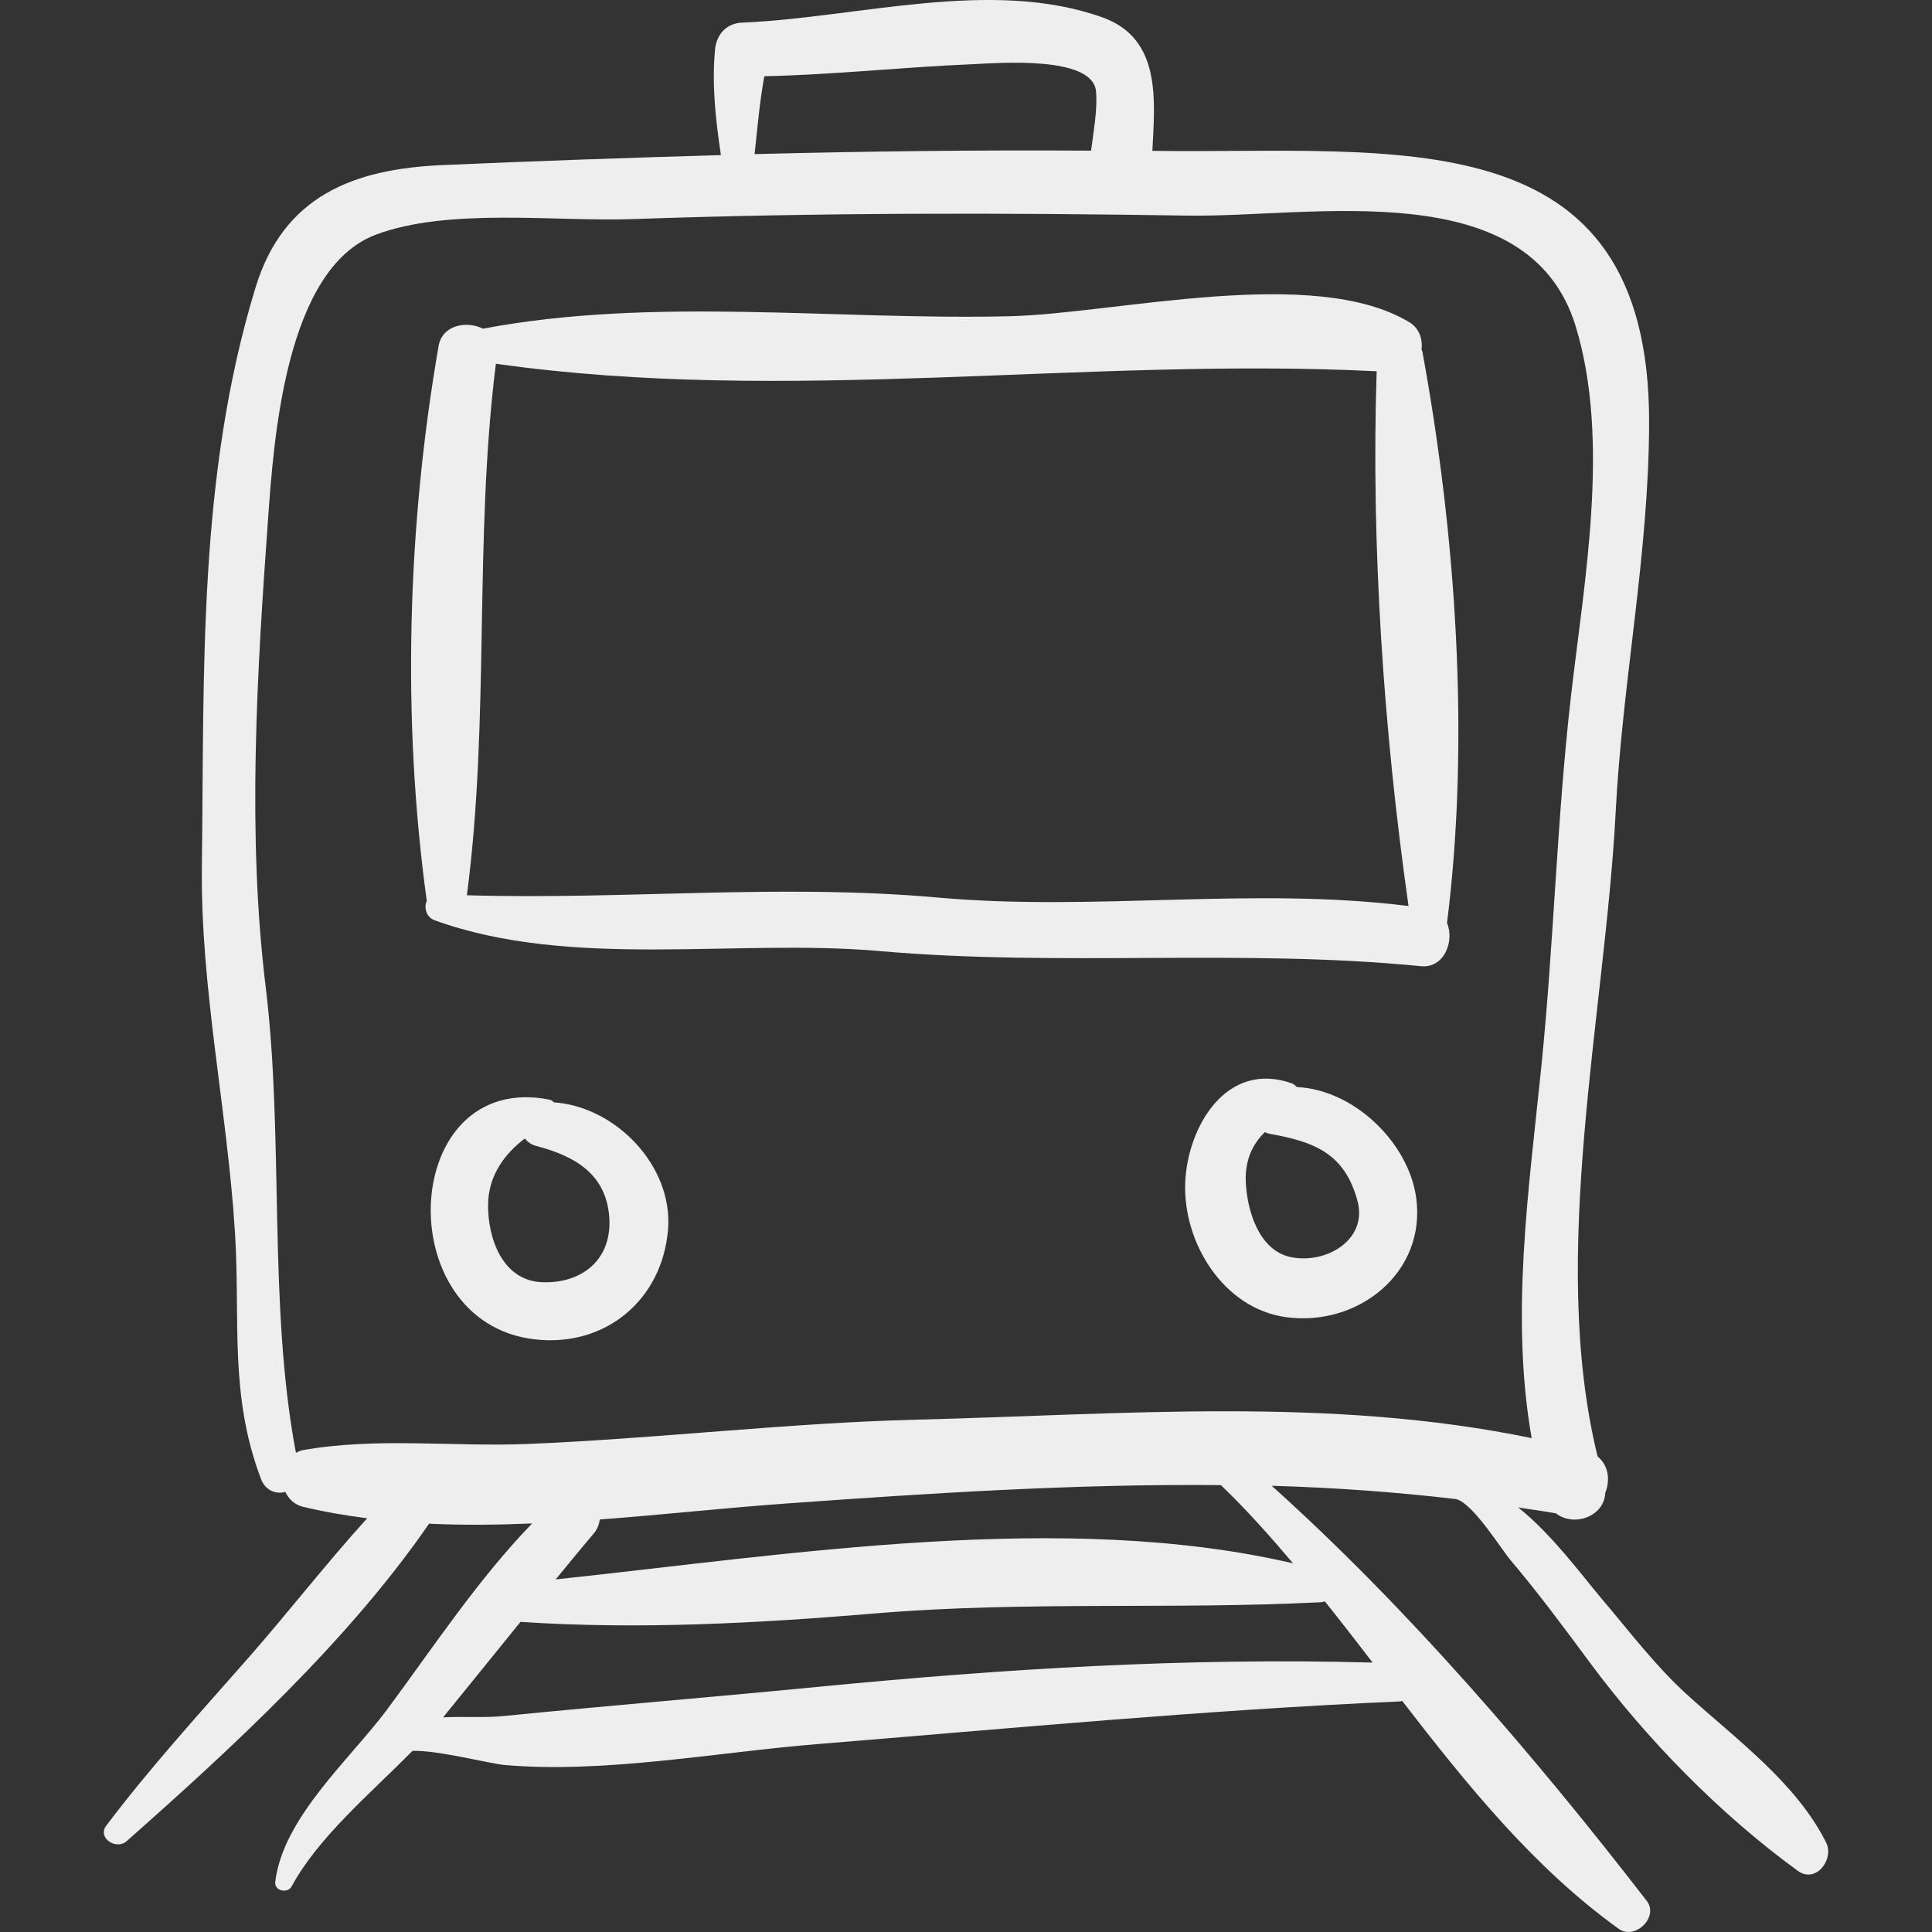 <?xml version="1.0" encoding="iso-8859-1"?>
<!-- Generator: Adobe Illustrator 16.0.0, SVG Export Plug-In . SVG Version: 6.00 Build 0)  -->
<!DOCTYPE svg PUBLIC "-//W3C//DTD SVG 1.1//EN" "http://www.w3.org/Graphics/SVG/1.1/DTD/svg11.dtd">
<svg fill="#eee" version="1.1" id="Capa_1" xmlns="http://www.w3.org/2000/svg" xmlns:xlink="http://www.w3.org/1999/xlink" x="0px" y="0px"
	 width="186.833px" height="186.834px" viewBox="0 0 186.833 186.834" style="enable-background:new 0 0 186.833 186.834;"
	 xml:space="preserve">
<rect x="0" y="0" width="186.833" height="186.834" fill="#333333" stroke="none"/>
<g>
	<path d="M176.591,178.176c-2.9-5.792-8.729-10.007-13.446-14.297c-3.058-2.779-5.519-6.05-8.184-9.187
		c-1.883-2.215-4.85-6.299-8.144-8.912c1.217,0.188,2.438,0.353,3.651,0.568c1.711,1.346,4.671,0.325,4.769-1.983
		c0.483-1.215,0.335-2.634-0.742-3.518c-4.758-19.371,0.742-42.855,1.748-62.342c0.649-12.577,3.196-24.875,3.234-37.54
		c0.091-29.881-24.693-26.06-47.842-26.375c-0.066-0.001-0.131,0-0.197-0.001c0.254-4.932,0.871-10.855-4.8-12.897
		c-10.748-3.87-23.807,0.046-34.873,0.495c-1.53,0.062-2.483,1.152-2.62,2.62c-0.32,3.439,0.068,6.806,0.57,10.193
		c-8.975,0.255-17.952,0.572-26.946,0.965c-8.584,0.375-15.352,2.978-18.059,11.842c-5.581,18.274-4.951,37.018-5.188,55.933
		c-0.148,11.833,2.465,23.645,3.2,35.439c0.531,8.519-0.574,15.711,2.524,23.859c0.43,1.131,1.474,1.477,2.342,1.237
		c0.33,0.672,0.873,1.229,1.674,1.425c2.04,0.498,4.131,0.852,6.246,1.125c-3.966,4.367-7.634,9.104-11.497,13.504
		c-4.679,5.326-9.458,10.55-13.733,16.214c-0.898,1.188,0.958,2.396,1.959,1.512c10.135-8.957,21.483-19.405,29.255-30.708
		c3.287,0.158,6.623,0.118,9.965-0.021c-5.289,5.476-9.471,11.858-14.017,17.982c-3.546,4.777-10.099,10.46-10.823,16.697
		c-0.1,0.856,1.198,1.131,1.579,0.428c2.599-4.799,7.567-8.928,11.69-13.115c2.363-0.093,7.502,1.243,8.923,1.367
		c9.625,0.84,20.571-1.239,30.204-2.021c18.793-1.526,37.536-3.303,56.381-4.13c0.078-0.003,0.132-0.037,0.204-0.048
		c6.312,8.179,12.787,16.184,20.947,22.046c1.562,1.122,3.91-1.144,2.704-2.705c-10.733-13.894-23.083-28.303-36.271-40.146
		c5.962,0.173,11.905,0.595,17.817,1.286c1.644,0.388,4.354,4.812,5.263,5.885c2.674,3.159,5.158,6.505,7.619,9.832
		c5.562,7.521,12.61,14.719,20.173,20.232C175.611,182.194,177.404,179.8,176.591,178.176z M73.914,7.371
		c6.732-0.144,13.418-0.884,20.148-1.163c2.276-0.094,11.668-0.904,11.933,2.662c0.138,1.844-0.251,3.831-0.482,5.698
		C94.65,14.5,83.81,14.624,72.973,14.904C73.246,12.381,73.456,9.863,73.914,7.371z M128.114,154.854
		c1.562,1.948,3.095,3.935,4.627,5.925c-18.114-0.492-35.638,0.598-53.725,2.356c-10.064,0.979-20.142,1.8-30.204,2.804
		c-2.093,0.209-4.052,0.023-5.963,0.138c2.506-3.075,4.987-6.163,7.485-9.236c11.446,0.768,22.993,0.13,34.412-0.824
		c14.413-1.204,28.625-0.341,42.999-1.075C127.881,154.935,127.995,154.89,128.114,154.854z M125.044,151.18
		c-22.146-5.143-48.445-0.883-71.308,1.557c1.221-1.476,2.422-2.966,3.669-4.424c0.379-0.444,0.533-0.912,0.596-1.373
		c6.151-0.462,12.236-1.129,17.997-1.542c13.931-1.001,28.041-1.918,42.094-1.78c0.021,0.022,0.024,0.047,0.048,0.068
		C120.565,146.02,122.829,148.566,125.044,151.18z M88.681,137.287c-12.566,0.313-25.115,1.84-37.682,2.351
		c-7.214,0.293-14.602-0.673-21.734,0.602c-0.249,0.045-0.447,0.151-0.649,0.251c-2.718-14.427-1.129-30.369-2.924-45.055
		c-1.806-14.781-0.84-30.428,0.23-45.242c0.547-7.572,1.656-24.208,10.432-27.502c7.02-2.635,17.388-1.242,24.8-1.503
		c17.906-0.631,35.781-0.624,53.696-0.338c12.05,0.192,33.003-4.14,37.528,10.711c3.366,11.041,0.814,24.635-0.467,35.833
		c-1.36,11.901-1.647,23.859-2.86,35.781c-1.206,11.852-3.008,24.104-0.932,35.899C128.614,135.026,108.503,136.791,88.681,137.287z
		"/>
	<path d="M137.553,34.014c-0.017-0.087-0.063-0.14-0.086-0.219c0.127-0.988-0.215-2.055-1.166-2.63
		c-9.265-5.592-28.355-0.837-38.621-0.585c-16.835,0.413-34.359-1.931-50.979,1.204c-1.561-0.788-3.93-0.369-4.283,1.659
		c-3.029,17.401-3.565,36.134-1.151,53.643c0.001,0.009,0.007,0.014,0.008,0.023c-0.308,0.64-0.057,1.591,0.755,1.885
		c13.211,4.781,29.1,1.753,43.046,2.979c17.491,1.537,34.915-0.254,52.334,1.462c2.267,0.223,3.259-2.443,2.523-4.183
		C142.183,71.432,140.775,51.557,137.553,34.014z M90.732,86.8c-15.392-1.375-30.329,0.231-45.588-0.225
		c0.001-0.006,0.005-0.011,0.006-0.017c2.244-17.014,0.658-34.289,2.804-51.382c28.277,3.993,56.921-0.671,85.176,0.727
		c-0.555,16.848,0.688,34.926,3.082,51.713C121.109,85.726,105.932,88.158,90.732,86.8z"/>
	<path d="M53.574,106.604c-0.125-0.107-0.245-0.226-0.416-0.26c-14.491-2.871-15.638,21.51-1.473,23.174
		c6.877,0.808,12.378-3.847,12.918-10.638C65.091,112.751,59.547,107.019,53.574,106.604z M52.445,123.997
		c-3.883-0.134-5.283-4.307-5.246-7.52c0.031-2.714,1.524-4.853,3.555-6.378c0.256,0.318,0.599,0.588,1.101,0.72
		c3.638,0.955,6.701,2.628,7.056,6.781C59.259,121.683,56.41,124.132,52.445,123.997z"/>
	<path d="M136.95,115.821c-0.732-5.314-5.992-10.437-11.536-10.699c-0.15-0.123-0.262-0.275-0.472-0.351
		c-6.317-2.257-10.104,4.161-10.324,9.578c-0.236,5.814,3.689,12.19,9.731,13.023C131.312,128.334,137.951,123.077,136.95,115.821z
		 M124.722,121.544c-3.022-0.702-4.118-4.527-4.249-7.194c-0.102-2.065,0.603-3.666,1.847-4.87c0.133,0.055,0.249,0.127,0.406,0.155
		c4.304,0.761,7.286,1.843,8.543,6.476C132.321,119.979,128.081,122.323,124.722,121.544z"/>
</g>
<g>
</g>
<g>
</g>
<g>
</g>
<g>
</g>
<g>
</g>
<g>
</g>
<g>
</g>
<g>
</g>
<g>
</g>
<g>
</g>
<g>
</g>
<g>
</g>
<g>
</g>
<g>
</g>
<g>
</g>
</svg>
